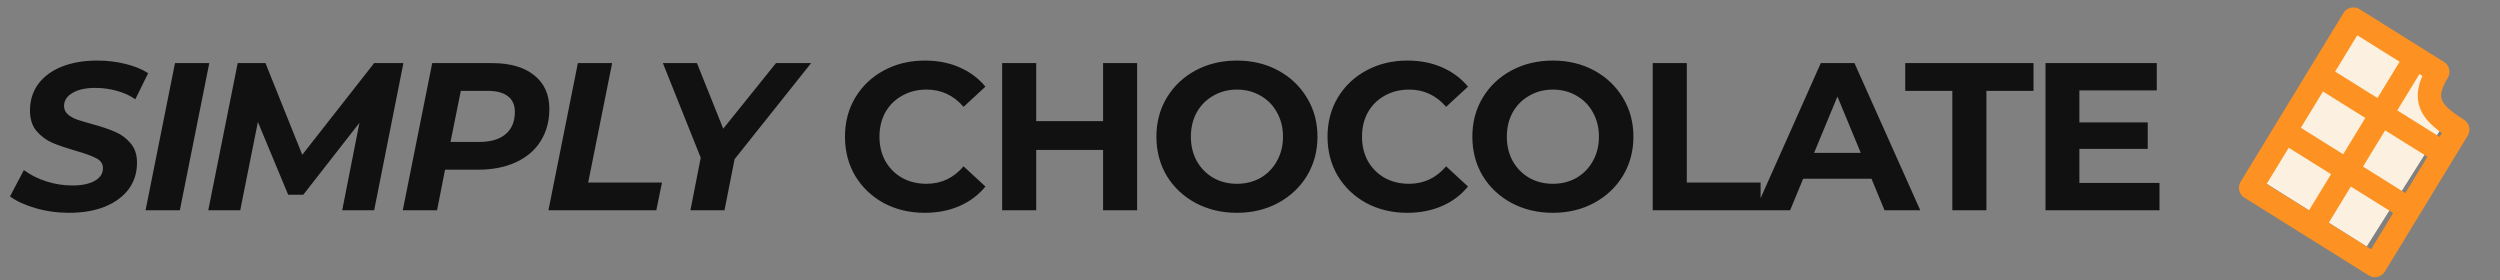 <svg width="214" height="24" viewBox="0 0 214 24" fill="none" xmlns="http://www.w3.org/2000/svg">
<rect x="0" y="0" width="214" height="24" fill="#808080" stroke="none"/>
<path d="M5.914 18.216C4.918 18.216 3.964 18.084 3.052 17.82C2.14 17.556 1.408 17.22 0.856 16.812L2.044 14.562C2.62 14.982 3.268 15.306 3.988 15.534C4.708 15.762 5.446 15.876 6.202 15.876C7.006 15.876 7.642 15.744 8.11 15.48C8.578 15.216 8.812 14.856 8.812 14.4C8.812 14.028 8.626 13.746 8.254 13.554C7.882 13.35 7.288 13.134 6.472 12.906C5.656 12.666 4.99 12.438 4.474 12.222C3.958 11.994 3.508 11.658 3.124 11.214C2.752 10.77 2.566 10.182 2.566 9.45C2.566 8.598 2.8 7.848 3.268 7.2C3.748 6.552 4.42 6.054 5.284 5.706C6.16 5.358 7.174 5.184 8.326 5.184C9.178 5.184 9.982 5.28 10.738 5.472C11.494 5.652 12.142 5.916 12.682 6.264L11.584 8.496C11.116 8.172 10.588 7.932 10 7.776C9.412 7.608 8.8 7.524 8.164 7.524C7.336 7.524 6.682 7.668 6.202 7.956C5.722 8.244 5.482 8.616 5.482 9.072C5.482 9.348 5.584 9.582 5.788 9.774C5.992 9.954 6.25 10.104 6.562 10.224C6.874 10.332 7.312 10.464 7.876 10.62C8.68 10.836 9.34 11.058 9.856 11.286C10.372 11.502 10.81 11.826 11.17 12.258C11.542 12.678 11.728 13.236 11.728 13.932C11.728 14.796 11.488 15.552 11.008 16.2C10.528 16.836 9.85 17.334 8.974 17.694C8.098 18.042 7.078 18.216 5.914 18.216ZM14.98 5.4H17.915L15.395 18H12.46L14.98 5.4ZM34.531 5.4L32.029 18H29.293L30.769 10.512L25.963 16.668H24.667L22.075 10.44L20.563 18H17.827L20.347 5.4H22.723L25.873 13.248L32.029 5.4H34.531ZM42.092 5.4C43.664 5.4 44.876 5.748 45.728 6.444C46.592 7.128 47.024 8.088 47.024 9.324C47.024 10.38 46.772 11.304 46.268 12.096C45.776 12.876 45.068 13.476 44.144 13.896C43.232 14.316 42.152 14.526 40.904 14.526H38.096L37.412 18H34.478L36.998 5.4H42.092ZM41.03 12.15C42.002 12.15 42.752 11.928 43.28 11.484C43.808 11.04 44.072 10.404 44.072 9.576C44.072 8.976 43.868 8.526 43.46 8.226C43.064 7.926 42.488 7.776 41.732 7.776H39.446L38.564 12.15H41.03ZM49.466 5.4H52.4L50.348 15.624H56.666L56.18 18H46.946L49.466 5.4ZM62.88 13.626L62.017 18H59.1L59.983 13.5L56.742 5.4H59.658L61.908 11.016L66.427 5.4H69.433L62.88 13.626ZM79.152 18.216C77.868 18.216 76.704 17.94 75.66 17.388C74.628 16.824 73.812 16.05 73.212 15.066C72.624 14.07 72.33 12.948 72.33 11.7C72.33 10.452 72.624 9.336 73.212 8.352C73.812 7.356 74.628 6.582 75.66 6.03C76.704 5.466 77.874 5.184 79.17 5.184C80.262 5.184 81.246 5.376 82.122 5.76C83.01 6.144 83.754 6.696 84.354 7.416L82.482 9.144C81.63 8.16 80.574 7.668 79.314 7.668C78.534 7.668 77.838 7.842 77.226 8.19C76.614 8.526 76.134 9 75.786 9.612C75.45 10.224 75.282 10.92 75.282 11.7C75.282 12.48 75.45 13.176 75.786 13.788C76.134 14.4 76.614 14.88 77.226 15.228C77.838 15.564 78.534 15.732 79.314 15.732C80.574 15.732 81.63 15.234 82.482 14.238L84.354 15.966C83.754 16.698 83.01 17.256 82.122 17.64C81.234 18.024 80.244 18.216 79.152 18.216ZM97.339 5.4V18H94.423V12.834H88.699V18H85.783V5.4H88.699V10.368H94.423V5.4H97.339ZM105.882 18.216C104.574 18.216 103.392 17.934 102.336 17.37C101.292 16.806 100.47 16.032 99.871 15.048C99.282 14.052 98.989 12.936 98.989 11.7C98.989 10.464 99.282 9.354 99.871 8.37C100.47 7.374 101.292 6.594 102.336 6.03C103.392 5.466 104.574 5.184 105.882 5.184C107.19 5.184 108.366 5.466 109.41 6.03C110.454 6.594 111.276 7.374 111.876 8.37C112.476 9.354 112.776 10.464 112.776 11.7C112.776 12.936 112.476 14.052 111.876 15.048C111.276 16.032 110.454 16.806 109.41 17.37C108.366 17.934 107.19 18.216 105.882 18.216ZM105.882 15.732C106.626 15.732 107.298 15.564 107.898 15.228C108.498 14.88 108.966 14.4 109.302 13.788C109.65 13.176 109.824 12.48 109.824 11.7C109.824 10.92 109.65 10.224 109.302 9.612C108.966 9 108.498 8.526 107.898 8.19C107.298 7.842 106.626 7.668 105.882 7.668C105.138 7.668 104.466 7.842 103.866 8.19C103.266 8.526 102.792 9 102.444 9.612C102.108 10.224 101.94 10.92 101.94 11.7C101.94 12.48 102.108 13.176 102.444 13.788C102.792 14.4 103.266 14.88 103.866 15.228C104.466 15.564 105.138 15.732 105.882 15.732ZM120.458 18.216C119.174 18.216 118.01 17.94 116.966 17.388C115.934 16.824 115.118 16.05 114.518 15.066C113.93 14.07 113.636 12.948 113.636 11.7C113.636 10.452 113.93 9.336 114.518 8.352C115.118 7.356 115.934 6.582 116.966 6.03C118.01 5.466 119.18 5.184 120.476 5.184C121.568 5.184 122.552 5.376 123.428 5.76C124.316 6.144 125.06 6.696 125.66 7.416L123.788 9.144C122.936 8.16 121.88 7.668 120.62 7.668C119.84 7.668 119.144 7.842 118.532 8.19C117.92 8.526 117.44 9 117.092 9.612C116.756 10.224 116.588 10.92 116.588 11.7C116.588 12.48 116.756 13.176 117.092 13.788C117.44 14.4 117.92 14.88 118.532 15.228C119.144 15.564 119.84 15.732 120.62 15.732C121.88 15.732 122.936 15.234 123.788 14.238L125.66 15.966C125.06 16.698 124.316 17.256 123.428 17.64C122.54 18.024 121.55 18.216 120.458 18.216ZM132.927 18.216C131.619 18.216 130.437 17.934 129.381 17.37C128.337 16.806 127.515 16.032 126.915 15.048C126.327 14.052 126.033 12.936 126.033 11.7C126.033 10.464 126.327 9.354 126.915 8.37C127.515 7.374 128.337 6.594 129.381 6.03C130.437 5.466 131.619 5.184 132.927 5.184C134.235 5.184 135.411 5.466 136.455 6.03C137.499 6.594 138.321 7.374 138.921 8.37C139.521 9.354 139.821 10.464 139.821 11.7C139.821 12.936 139.521 14.052 138.921 15.048C138.321 16.032 137.499 16.806 136.455 17.37C135.411 17.934 134.235 18.216 132.927 18.216ZM132.927 15.732C133.671 15.732 134.343 15.564 134.943 15.228C135.543 14.88 136.011 14.4 136.347 13.788C136.695 13.176 136.869 12.48 136.869 11.7C136.869 10.92 136.695 10.224 136.347 9.612C136.011 9 135.543 8.526 134.943 8.19C134.343 7.842 133.671 7.668 132.927 7.668C132.183 7.668 131.511 7.842 130.911 8.19C130.311 8.526 129.837 9 129.489 9.612C129.153 10.224 128.985 10.92 128.985 11.7C128.985 12.48 129.153 13.176 129.489 13.788C129.837 14.4 130.311 14.88 130.911 15.228C131.511 15.564 132.183 15.732 132.927 15.732ZM141.473 5.4H144.389V15.624H150.707V18H141.473V5.4ZM160.2 15.3H154.35L153.234 18H150.246L155.862 5.4H158.742L164.376 18H161.316L160.2 15.3ZM159.282 13.086L157.284 8.262L155.286 13.086H159.282ZM167.12 7.776H163.088V5.4H174.068V7.776H170.036V18H167.12V7.776ZM184.853 15.66V18H175.097V5.4H184.619V7.74H177.995V10.476H183.845V12.744H177.995V15.66H184.853Z" fill="#111111"/>
<path d="M192.958 15.057L201.041 1.989L201.521 1.483L207.697 5.601L207.74 8.087L209.247 10.546L202.587 21.104L192.958 15.057Z" fill="#FCF1E0"/>
<path d="M206.226 17.91L195.587 11.262M198.521 6.449L209.16 13.097M197.972 19.398L206.774 4.961M210.382 11.092C208.102 9.667 207.207 8.554 208.674 6.148L201.455 1.636L192.653 16.074L203.292 22.722L210.382 11.092Z" stroke="#FD9222" stroke-width="2" stroke-linecap="round" stroke-linejoin="round"/>
</svg>

